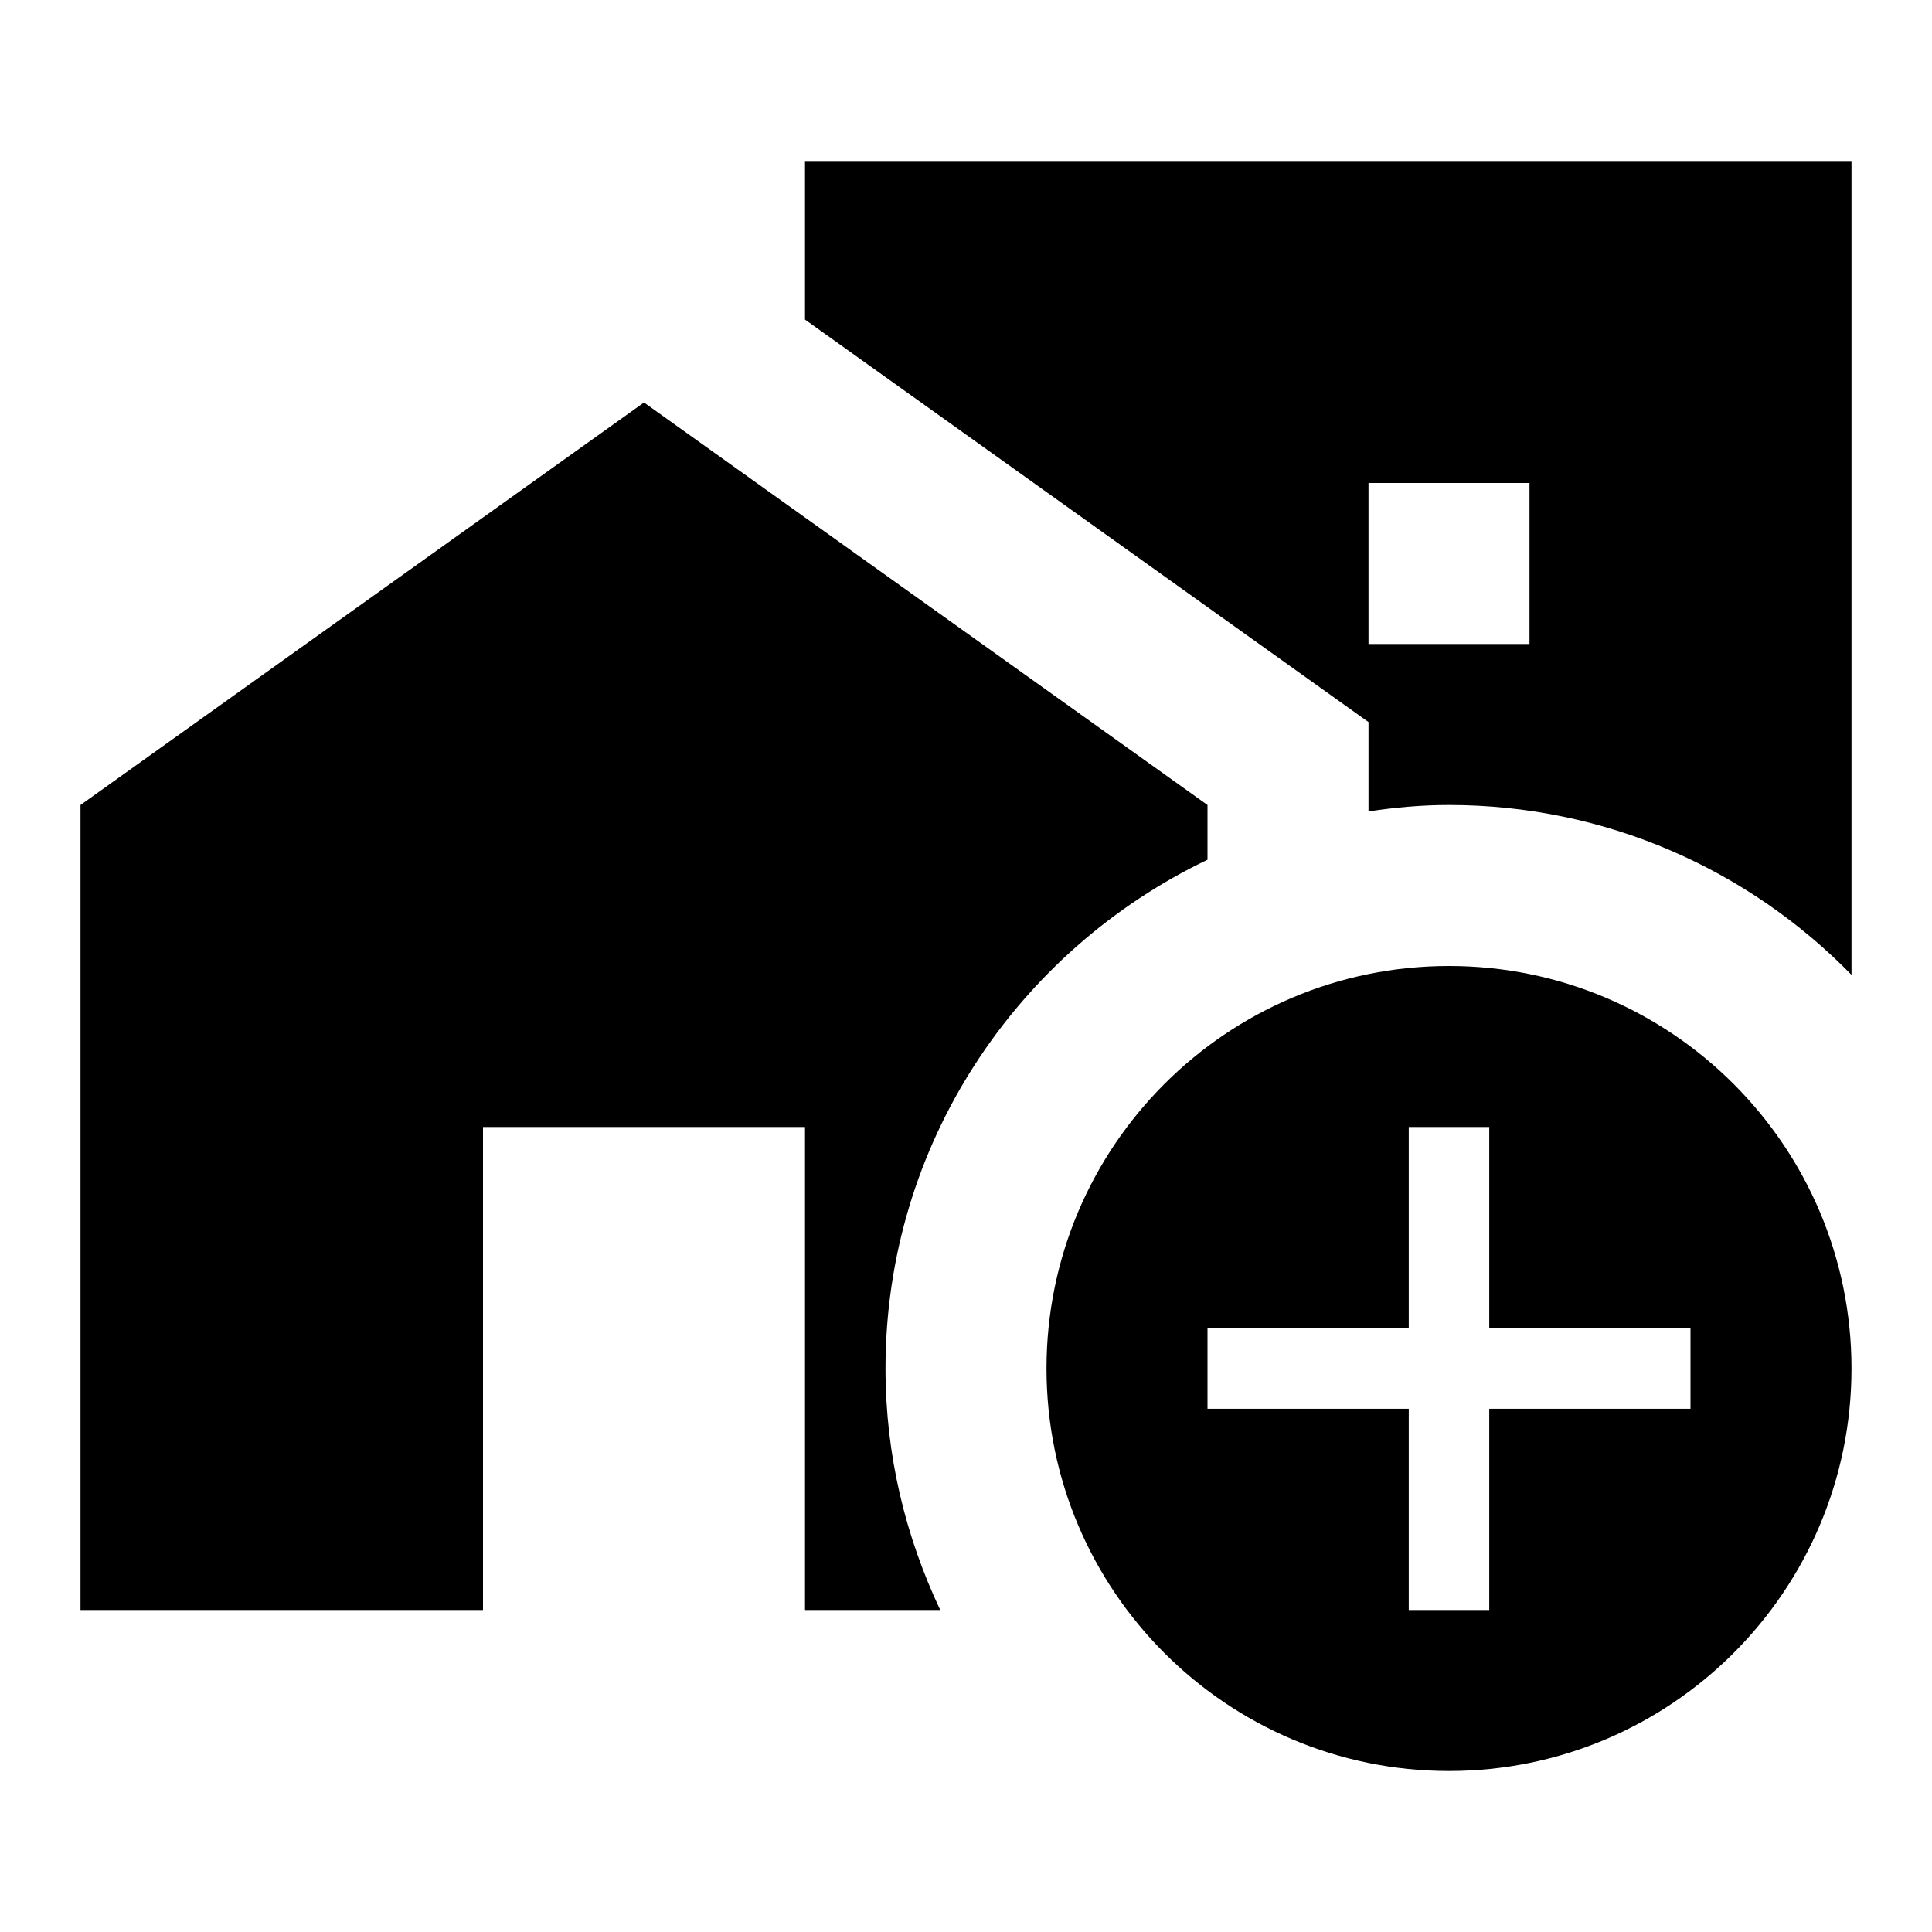 <svg width="24" height="24" viewBox="0 0 24 24" xmlns="http://www.w3.org/2000/svg" fill='currentColor'><path d="M15 10.68V10L8 5L1 10V20H6V14H10V20H11.68C11.25 19.09 11 18.08 11 17C11 14.21 12.64 11.81 15 10.68Z"/><path d="M23 12.11V2H10V3.97L17 8.97V10.08C17.33 10.03 17.66 10 18 10C19.96 10 21.73 10.81 23 12.11ZM17 6H19V8H17V6Z"/><path d="M23 17C23 14.24 20.76 12 18 12C15.24 12 13 14.24 13 17C13 19.76 15.24 22 18 22C20.76 22 23 19.76 23 17ZM17.5 20V17.5H15V16.5H17.5V14H18.5V16.5H21V17.5H18.5V20H17.5Z"/></svg>
